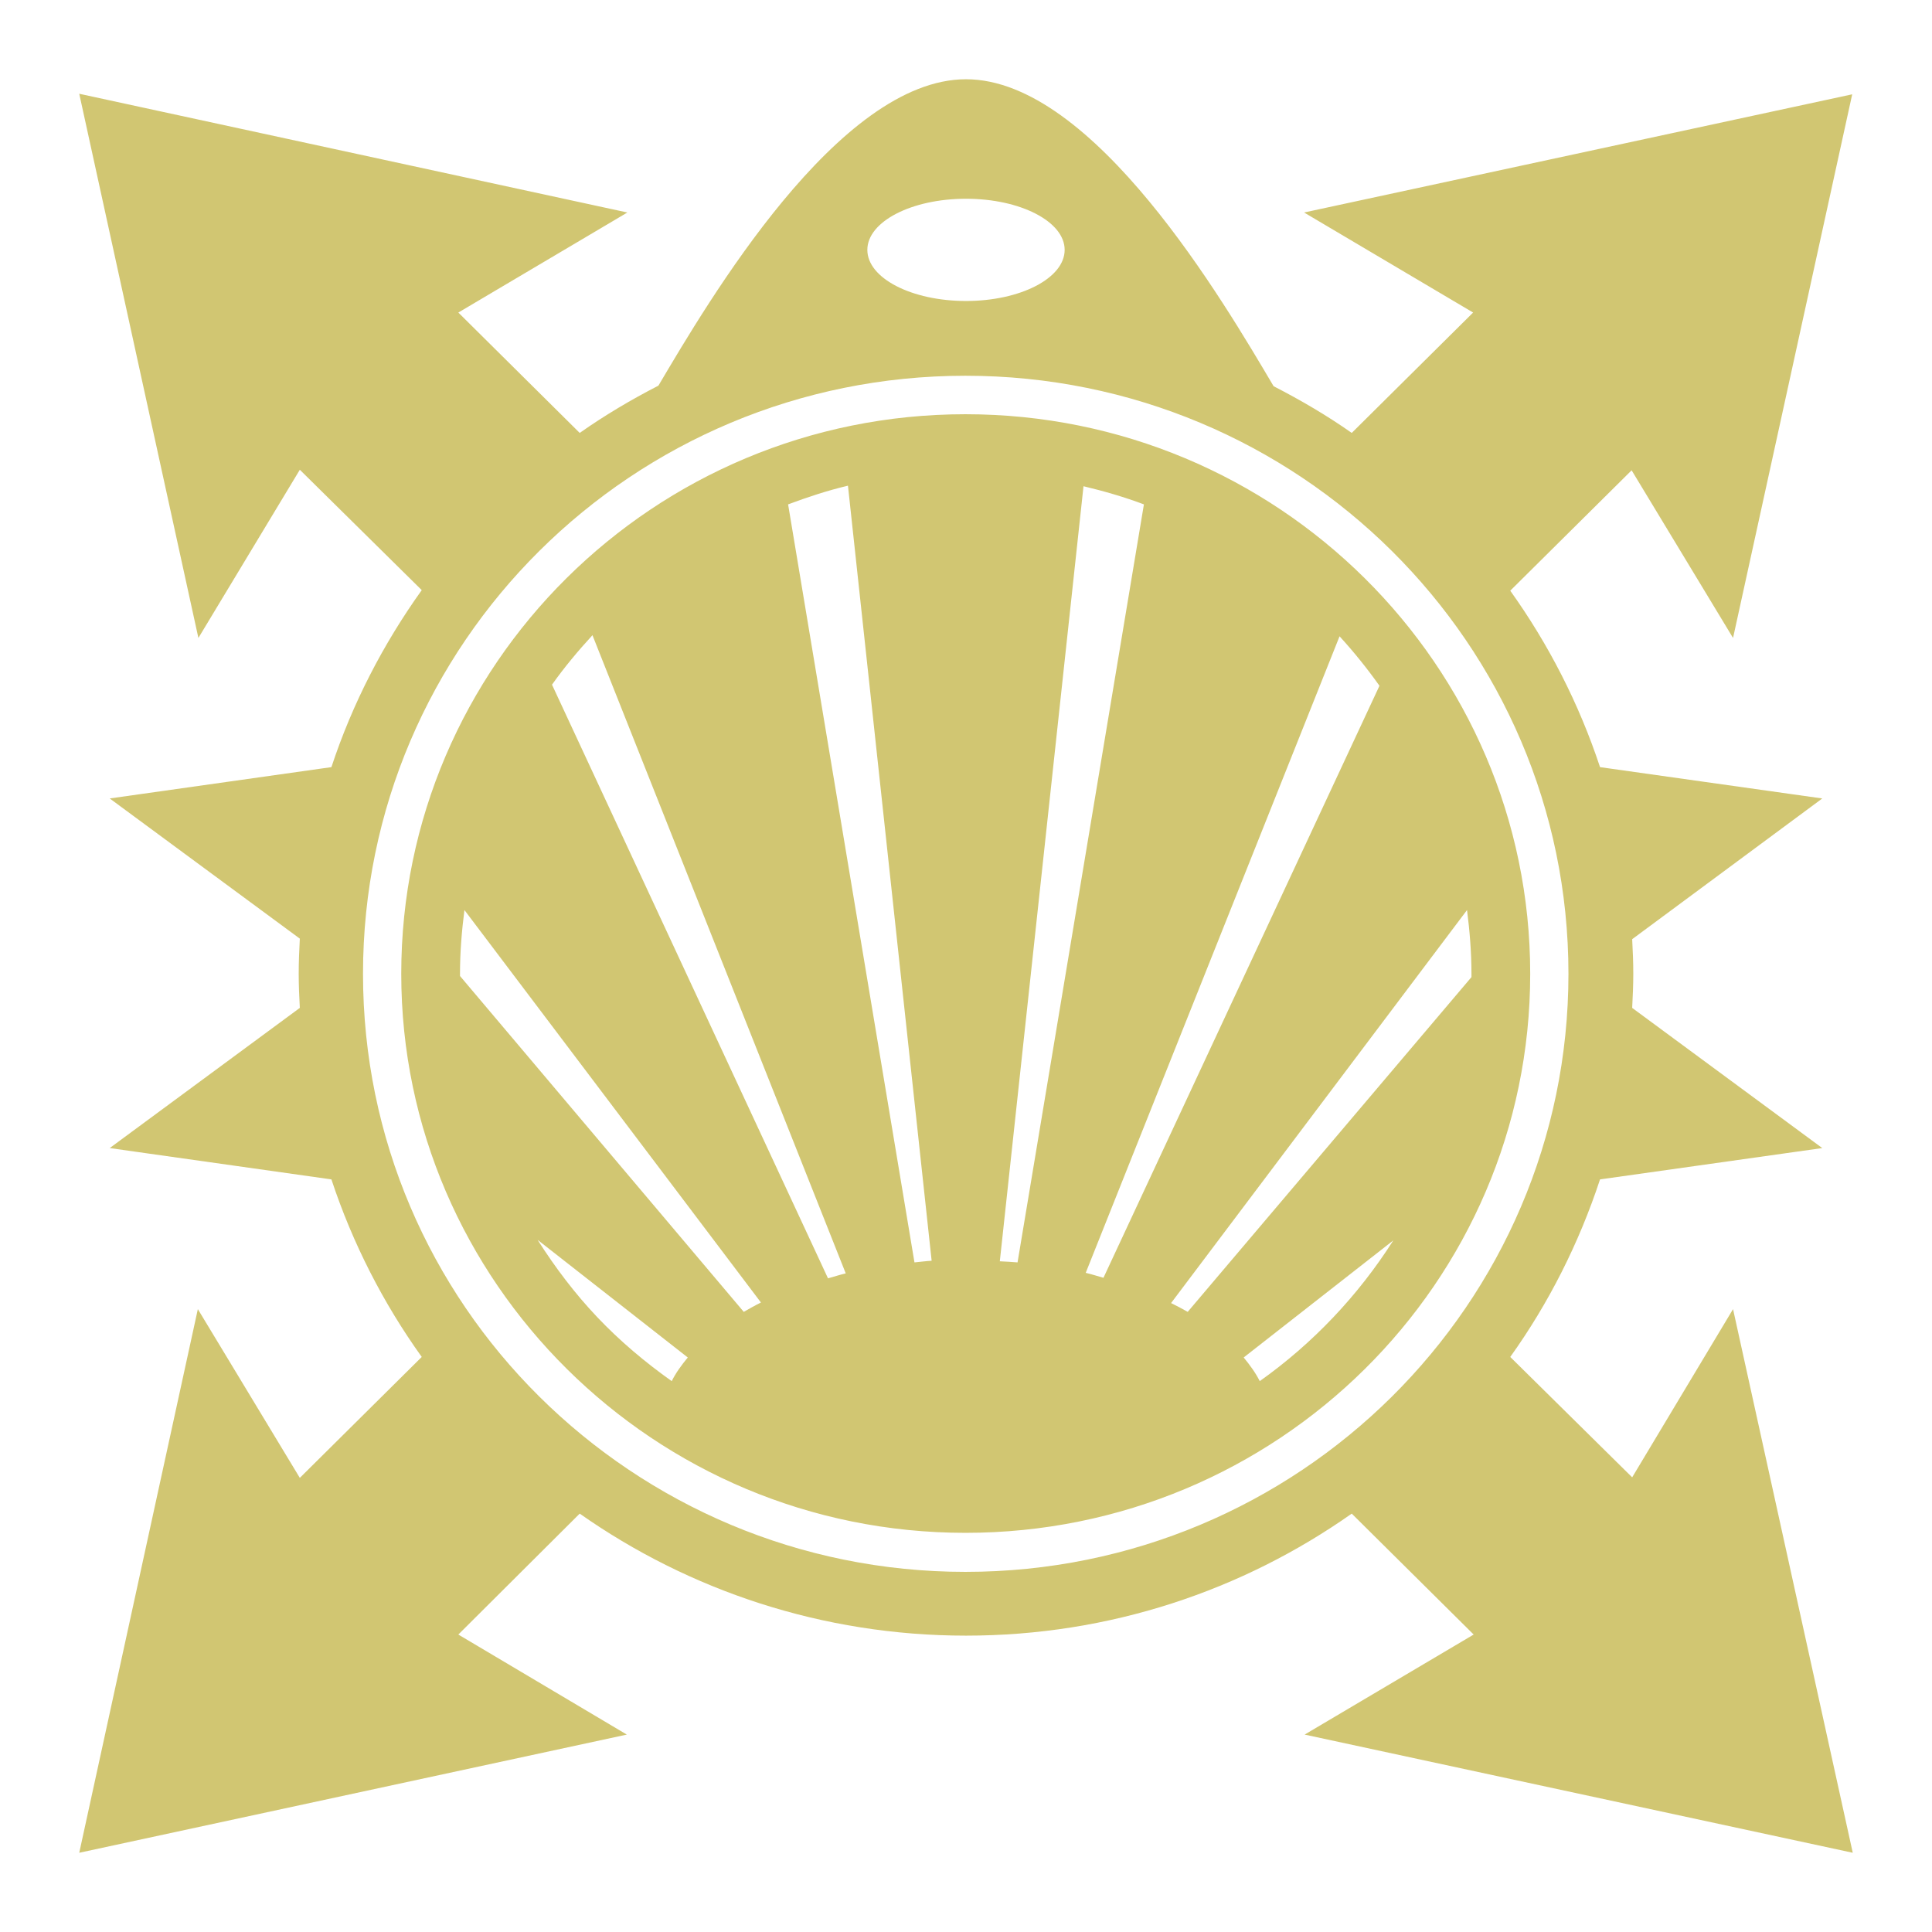 <svg xmlns="http://www.w3.org/2000/svg" viewBox="0 0 512 512">

<path fill="#d1c672" d="m21,24.847 31.578,144.216 26.878-44.576 32.312,31.902c-10.165,14.199-18.359,29.983-23.941,46.907l-58.75,8.303 50.378,37.147c-.161,3.064-.294,6.221-.294,9.323 0,3.055.137,6.015.294,9.032l-50.378,37.147 58.75,8.303c5.603,16.946 13.735,32.809 23.941,47.052l-32.312,32.048-27.025-44.721-31.431,144.071 145.113-31.32-44.65-26.512 32.166-32.048c28.869,20.301 64.289,32.339 102.372,32.339 38.123,0 73.34-12 102.225-32.339l32.312,32.048-44.797,26.512 145.259,31.32-31.725-144.071-26.731,44.576-32.312-31.902c10.193-14.238 18.211-30.123 23.794-47.052l58.897-8.303-50.378-37.147c.151-2.966.294-6.028.294-9.032 0-3.098-.133-6.116-.294-9.177l50.378-37.292-58.897-8.303c-5.585-16.881-13.674-32.607-23.794-46.761l32.166-31.902 26.878,44.43 31.578-144.071-145.259,31.32 44.797,26.512-32.166,31.902c-6.577-4.631-13.504-8.671-20.709-12.382-13.133-22.205-47.644-81.345-81.516-81.345-33.811,0-68.328,58.923-81.516,81.199-7.259,3.732-14.229,7.867-20.856,12.528l-32.166-31.902 44.797-26.512zm235,27.823c14.409,0 26.144,6.045 26.144,13.548s-11.735,13.547-26.144,13.547-26.144-6.045-26.144-13.547 11.735-13.548 26.144-13.548zm-.146,46.907c88.248,0 159.8,70.967 159.8,158.492s-71.552,158.492-159.8,158.492c-44.124,0-84.034-17.794-112.947-46.47s-46.706-68.26-46.706-112.022c0-87.525 71.405-158.492 159.653-158.492zm0,10.197c-82.554,0-149.519,66.416-149.519,148.295 0,40.939 16.856,77.935 43.916,104.739s64.326,43.41 105.603,43.41c82.555,0 149.666-66.271 149.666-148.149s-67.111-148.295-149.666-148.295zm-31.137,18.938 22.178,205.399c-1.573.094-3.009.295-4.553.437l-33.487-200.883c5.183-1.931 10.397-3.664 15.863-4.953zm62.422.146c5.464,1.299 10.828,2.866 16.009,4.807l-33.487,200.883c-1.542-.143-3.129-.197-4.7-.291zm-130.131,39.478 67.122,169.126c-1.632.377-3.126.878-4.7,1.311l-73.144-157.327c3.271-4.607 6.902-8.96 10.722-13.111zm197.988.291c3.76,4.103 7.35,8.565 10.575,13.111l-73.144,156.89c-1.568-.432-3.075-.934-4.7-1.311zm-231.916,72.545 78.578,104.01c-1.56.764-3.108,1.65-4.553,2.477l-75.2-89.006c-.001-.228 0-.355 0-.583-8e-05-5.757.46-11.334 1.175-16.898zm265.697,0c.706,5.521 1.175,11.188 1.175,16.898 0,.274.002.601 0,.874l-75.2,88.715c-1.423-.82-2.871-1.573-4.406-2.331zm-246.309,87.403 39.803,31.174c-1.704,2.053-3.156,4.058-4.259,6.264-7.086-5.03-13.725-10.626-19.681-16.898s-11.208-13.211-15.863-20.54zm226.775.146c-9.294,14.593-21.271,27.267-35.397,37.292-1.09-2.173-2.588-4.239-4.259-6.264z" />
</svg>
